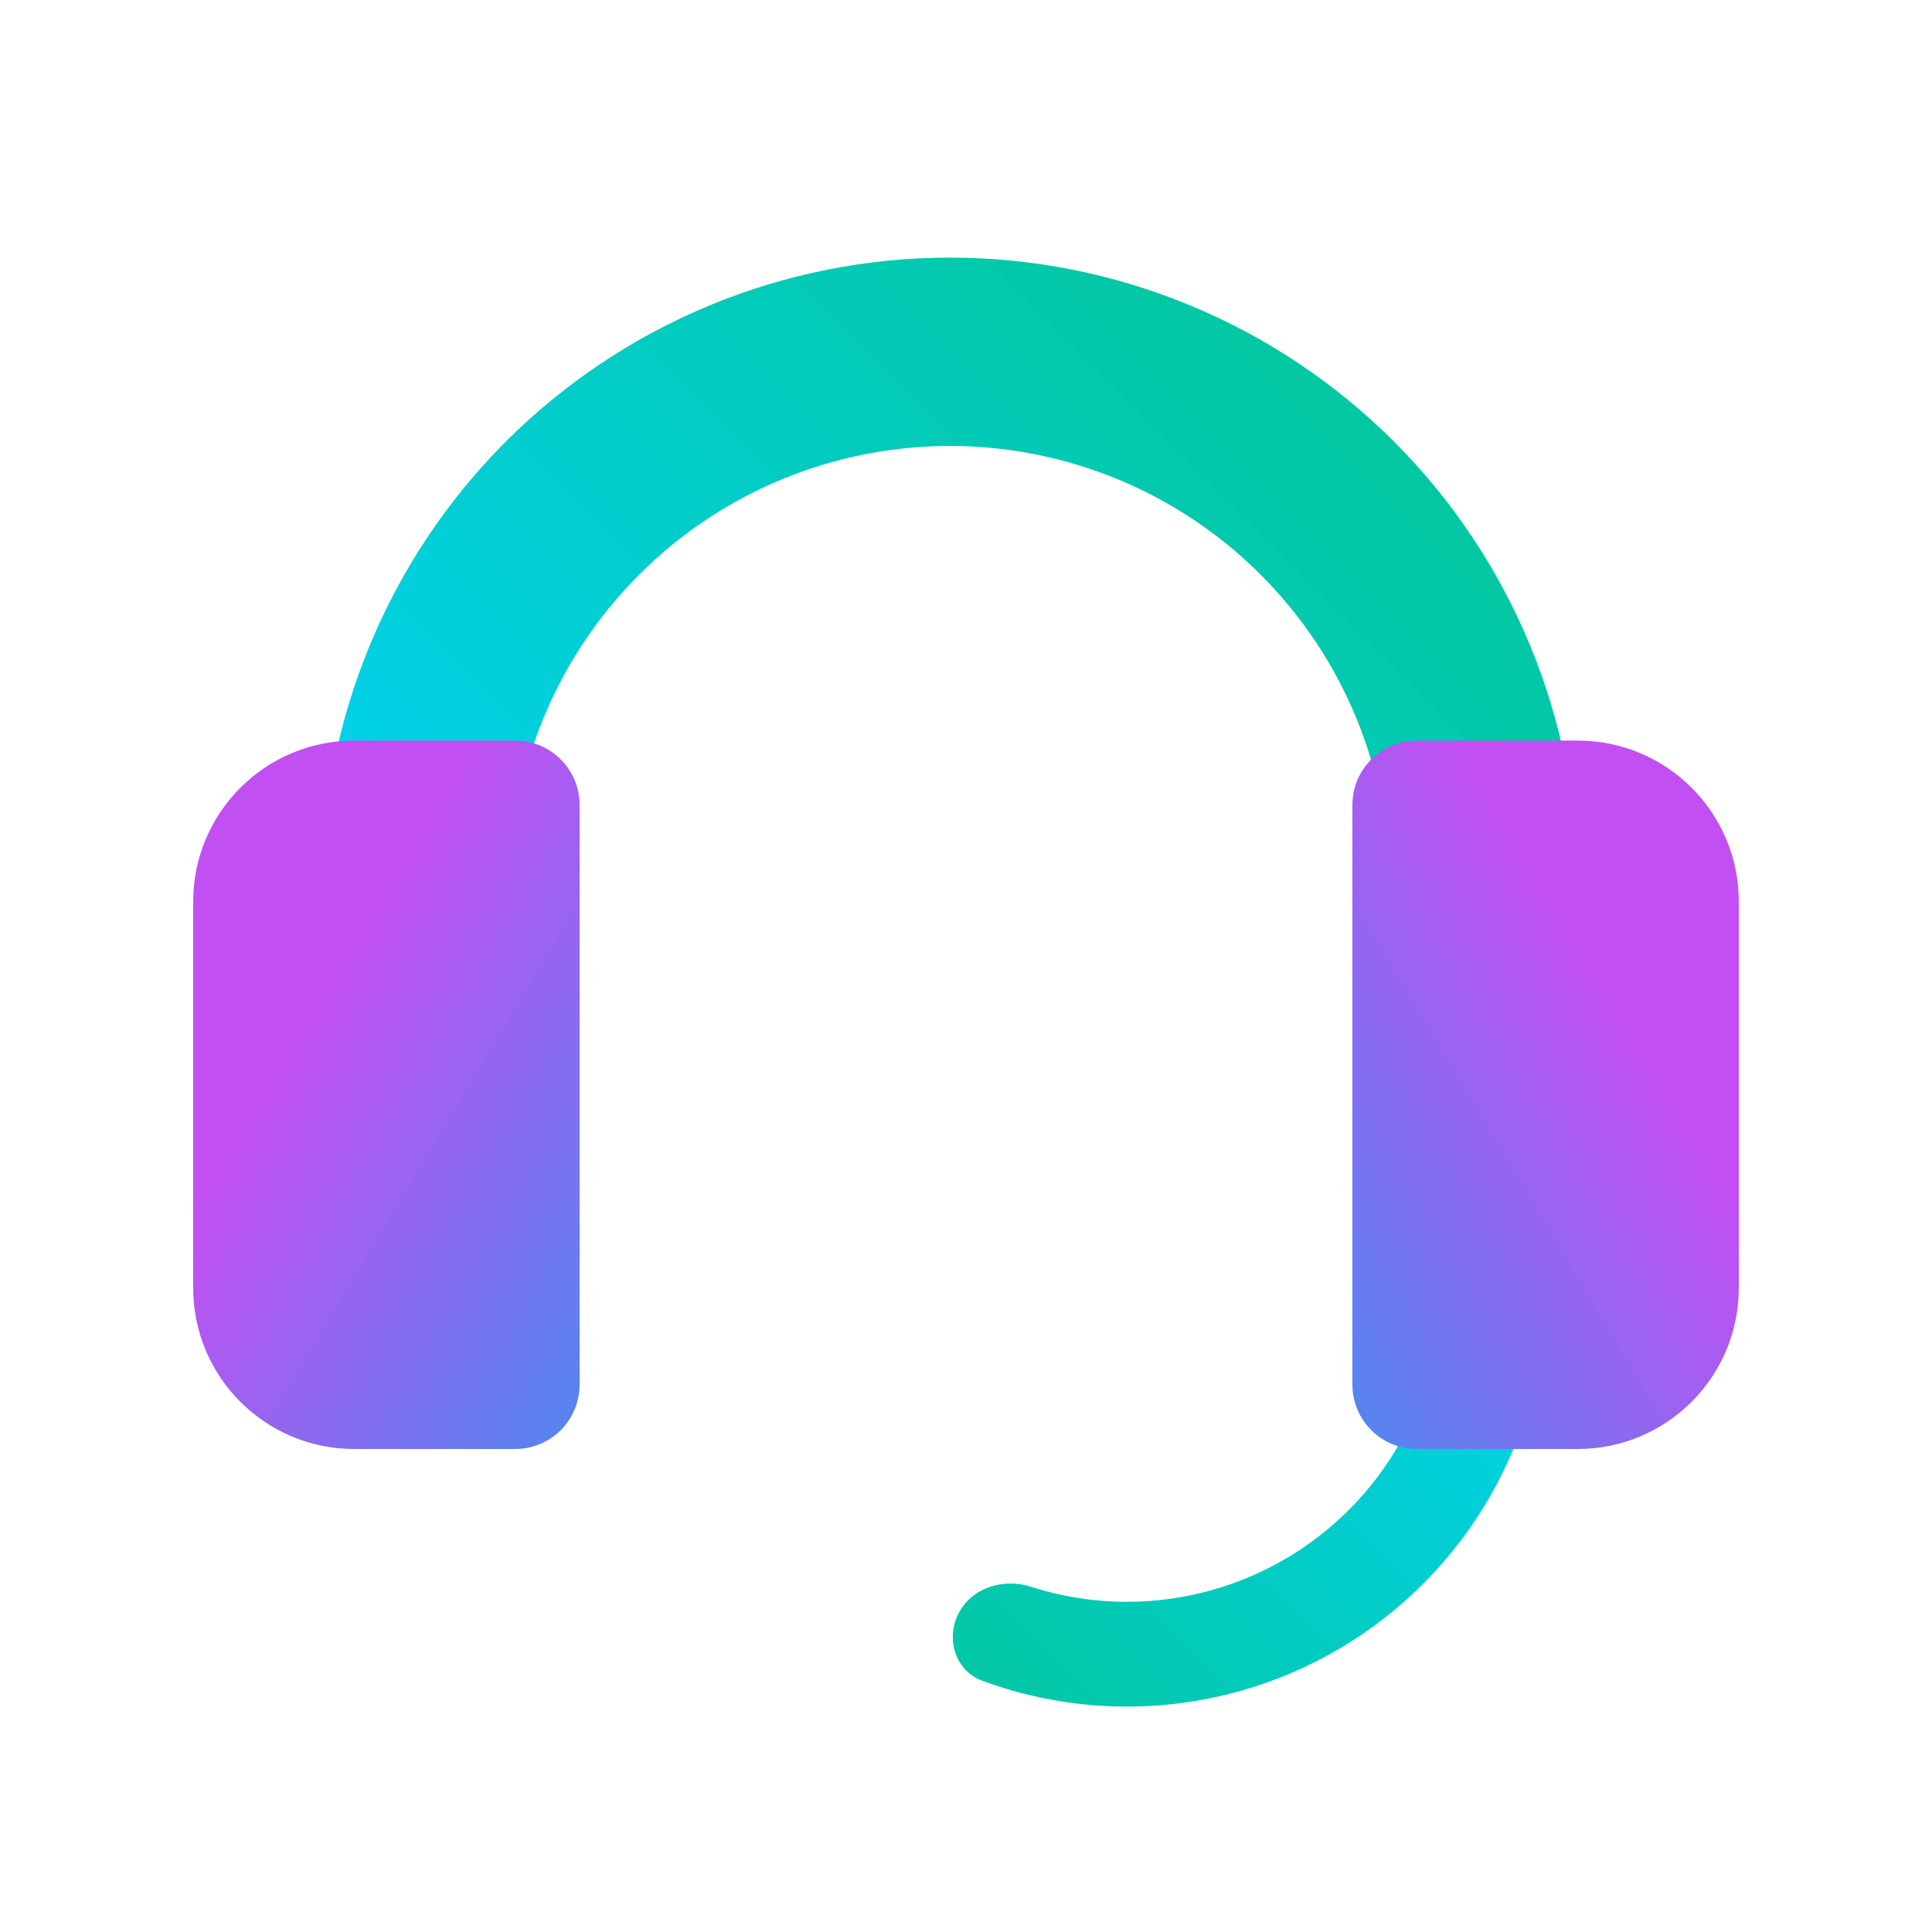 <svg width="60" height="60" viewBox="0 0 60 60" fill="none" xmlns="http://www.w3.org/2000/svg">
<path d="M49 27.5C49 24.939 48.496 22.404 47.516 20.038C46.536 17.672 45.099 15.522 43.289 13.711C41.478 11.901 39.328 10.464 36.962 9.484C34.596 8.504 32.061 8 29.5 8C26.939 8 24.404 8.504 22.038 9.484C19.672 10.464 17.522 11.901 15.711 13.711C13.901 15.522 12.464 17.672 11.484 20.038C10.504 22.404 10 24.939 10 27.5H15.85C15.85 25.707 16.203 23.933 16.889 22.276C17.575 20.62 18.581 19.116 19.848 17.848C21.116 16.581 22.62 15.575 24.276 14.889C25.933 14.203 27.707 13.85 29.5 13.85C31.293 13.85 33.068 14.203 34.724 14.889C36.38 15.575 37.885 16.581 39.152 17.848C40.419 19.116 41.425 20.62 42.111 22.276C42.797 23.933 43.15 25.707 43.15 27.5H49Z" fill="url(#paint0_linear_1_506)"/>
<path d="M29.772 50.1C29.359 50.898 29.669 51.891 30.512 52.201C32.123 52.793 33.84 53.063 35.565 52.988C37.833 52.889 40.036 52.198 41.955 50.983C43.874 49.768 45.44 48.072 46.5 46.063C47.305 44.536 47.795 42.869 47.948 41.16C48.028 40.264 47.263 39.56 46.365 39.592C45.467 39.624 44.779 40.383 44.661 41.274C44.511 42.413 44.16 43.521 43.62 44.545C42.826 46.051 41.652 47.322 40.214 48.233C38.775 49.144 37.124 49.662 35.423 49.736C34.267 49.786 33.115 49.63 32.022 49.279C31.166 49.004 30.185 49.301 29.772 50.1Z" fill="url(#paint1_linear_1_506)"/>
<path d="M42 25C42 23.895 42.895 23 44 23H49C51.761 23 54 25.239 54 28V40C54 42.761 51.761 45 49 45H44C42.895 45 42 44.105 42 43V25Z" fill="url(#paint2_linear_1_506)"/>
<path d="M18 25C18 23.895 17.105 23 16 23H11C8.239 23 6 25.239 6 28V40C6 42.761 8.239 45 11 45H16C17.105 45 18 44.105 18 43V25Z" fill="url(#paint3_linear_1_506)"/>
<defs>
<linearGradient id="paint0_linear_1_506" x1="15.271" y1="41.73" x2="48.651" y2="8.349" gradientUnits="userSpaceOnUse">
<stop stop-color="#00D4FE"/>
<stop offset="1" stop-color="#04C58F"/>
</linearGradient>
<linearGradient id="paint1_linear_1_506" x1="44.486" y1="30.514" x2="22.233" y2="52.767" gradientUnits="userSpaceOnUse">
<stop stop-color="#00D4FE"/>
<stop offset="1" stop-color="#04C58F"/>
</linearGradient>
<linearGradient id="paint2_linear_1_506" x1="42.09" y1="44.835" x2="54.08" y2="37.657" gradientUnits="userSpaceOnUse">
<stop stop-color="#5386EF"/>
<stop offset="1" stop-color="#C24FF1"/>
</linearGradient>
<linearGradient id="paint3_linear_1_506" x1="17.91" y1="44.835" x2="5.92" y2="37.657" gradientUnits="userSpaceOnUse">
<stop stop-color="#5386EF"/>
<stop offset="1" stop-color="#C24FF1"/>
</linearGradient>
</defs>
</svg>
